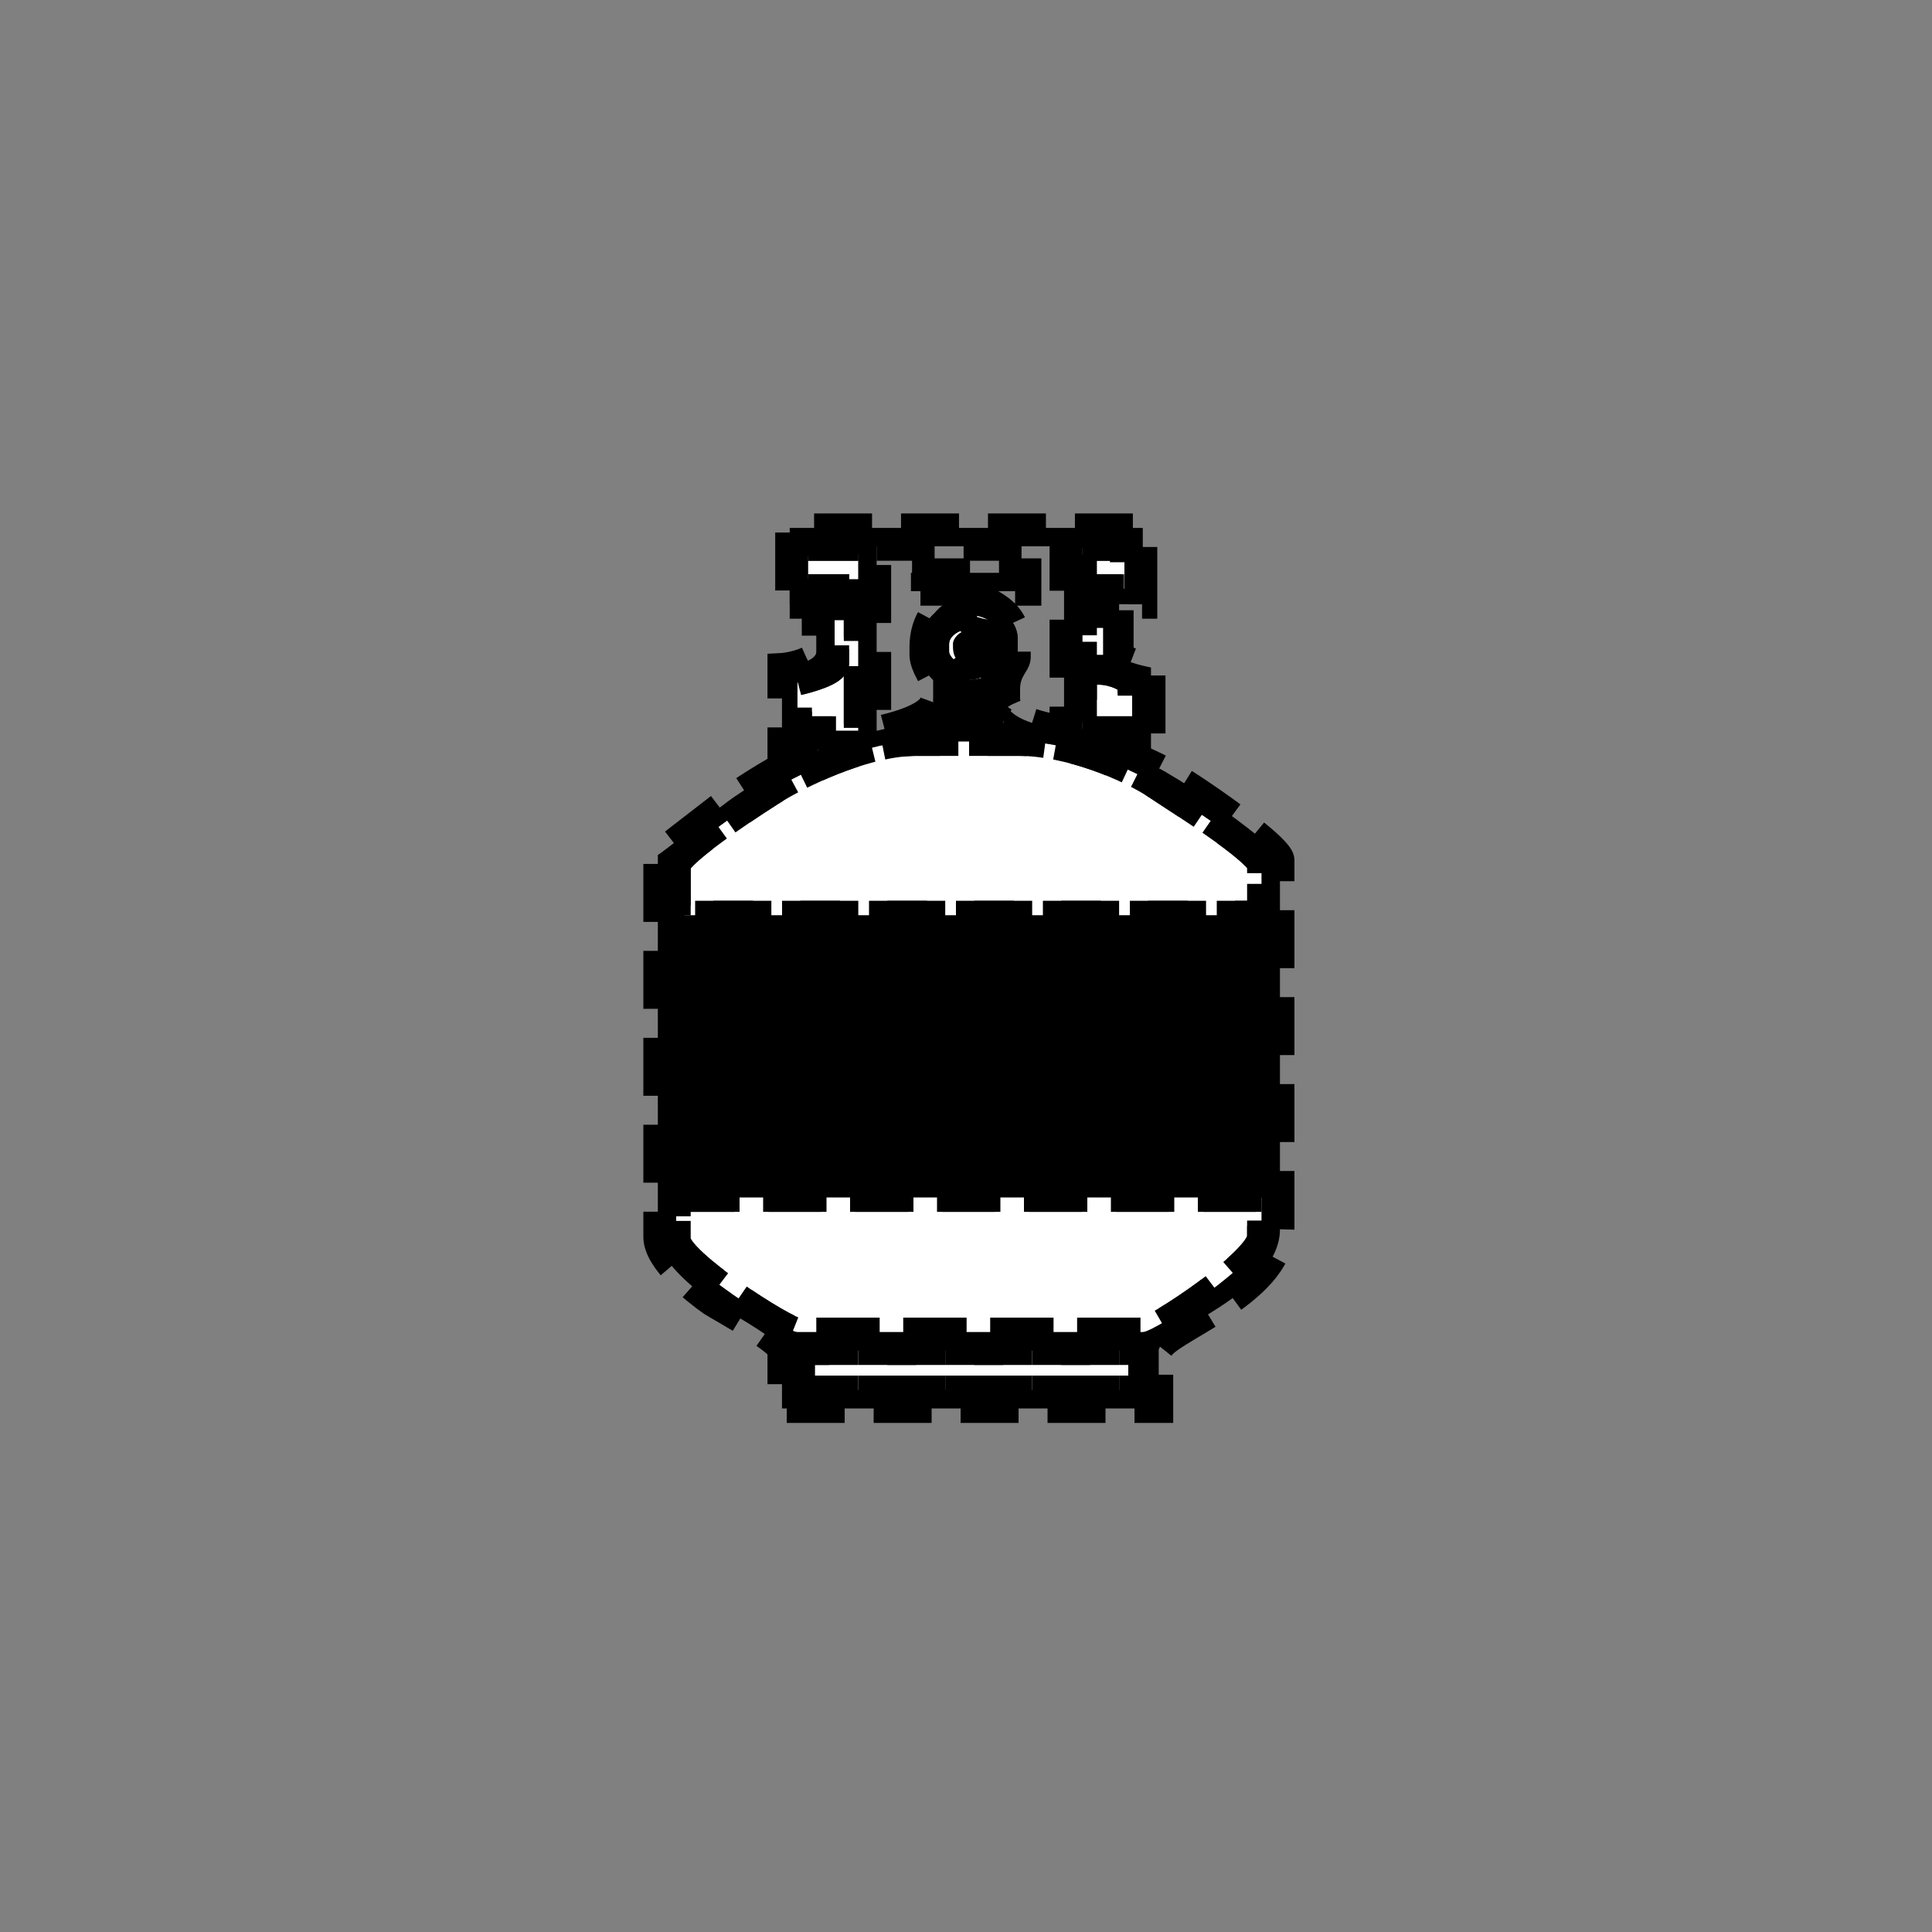 <?xml version="1.0" encoding="UTF-8" standalone="no"?>
<!--
Copyright 2006-2009, 2017, 2020 United States Government, as represented by the
Administrator of the National Aeronautics and Space Administration.
All rights reserved.

The NASA World Wind Java (WWJ) platform is licensed under the Apache License,
Version 2.0 (the "License"); you may not use this file except in compliance
with the License. You may obtain a copy of the License at
http://www.apache.org/licenses/LICENSE-2.0

Unless required by applicable law or agreed to in writing, software distributed
under the License is distributed on an "AS IS" BASIS, WITHOUT WARRANTIES OR
CONDITIONS OF ANY KIND, either express or implied. See the License for the
specific language governing permissions and limitations under the License.

NASA World Wind Java (WWJ) also contains the following 3rd party Open Source
software:

    Jackson Parser – Licensed under Apache 2.0
    GDAL – Licensed under MIT
    JOGL – Licensed under  Berkeley Software Distribution (BSD)
    Gluegen – Licensed under Berkeley Software Distribution (BSD)

A complete listing of 3rd Party software notices and licenses included in
NASA World Wind Java (WWJ)  can be found in the WorldWindJava-v2.2 3rd-party
notices and licenses PDF found in code directory.
-->

<!--
MIL-STD-2525 tactical symbol icon image. During icon composition this image is multiplied by the desired frame color 
(e.g. black), then drawn on top of the frame and fill.
-->

<svg
   xmlns:dc="http://purl.org/dc/elements/1.1/"
   xmlns:cc="http://creativecommons.org/ns#"
   xmlns:rdf="http://www.w3.org/1999/02/22-rdf-syntax-ns#"
   xmlns:svg="http://www.w3.org/2000/svg"
   xmlns="http://www.w3.org/2000/svg"
   xmlns:sodipodi="http://sodipodi.sourceforge.net/DTD/sodipodi-0.dtd"
   xmlns:inkscape="http://www.inkscape.org/namespaces/inkscape"
   height="400px"
   viewBox="0 0 400 400"
   width="400px"
   id="svg2"
   version="1.1"
   inkscape:version="0.48.2 r9819"
   sodipodi:docname="eufaee---------.svg">
  <rect x="0" y="0" width="400" height="400" fill="#808080" stroke="none"/>
  <defs
     id="defs26" />
  <sodipodi:namedview
     pagecolor="#ffffff"
     bordercolor="#666666"
     borderopacity="1"
     objecttolerance="10"
     gridtolerance="10"
     guidetolerance="10"
     inkscape:pageopacity="0"
     inkscape:pageshadow="2"
     inkscape:window-width="705"
     inkscape:window-height="480"
     id="namedview24"
     showgrid="false"
     inkscape:zoom="0.59"
     inkscape:cx="200"
     inkscape:cy="200"
     inkscape:window-x="300"
     inkscape:window-y="122"
     inkscape:window-maximized="0"
     inkscape:current-layer="svg2" />
  <g
     transform="scale(100) translate(0.74 0.74)"
     id="g4"
     style="stroke:#000000;stroke-opacity:1;stroke-width:0.06;stroke-miterlimit:4;stroke-dasharray:0.12,0.06;stroke-dashoffset:0">
    <path
       d="M1.233 0.593 L1.233 0.599 C1.233 0.624 1.246 0.637 1.272 0.637     C1.284 0.637 1.299 0.622 1.299 0.61 C1.299 0.591 1.295     0.589 1.293 0.571 C1.281 0.569 1.281 0.566 1.266 0.566     L1.261 0.566 C1.248 0.566 1.233 0.581 1.233 0.593 z"
       style="fill:rgb(0, 0, 0);stroke:#000000;stroke-opacity:1;stroke-width:0.06;stroke-miterlimit:4;stroke-dasharray:0.12,0.06;stroke-dashoffset:0"
       id="path6" />
    <path
       d="M1.293 0.571 C1.295 0.589 1.299 0.591 1.299 0.61 C1.299 0.622     1.284 0.637 1.272 0.637 C1.246 0.637 1.233 0.624 1.233     0.599 L1.233 0.593 C1.233 0.581 1.248 0.566 1.261 0.566     L1.266 0.566 C1.281 0.566 1.281 0.569 1.293 0.571 zM1.195     0.593 L1.195 0.61 C1.195 0.64 1.235 0.67 1.261 0.67     C1.297 0.67 1.337 0.646 1.337 0.61 L1.337 0.582 C1.337     0.556 1.298 0.533 1.266 0.533 C1.23 0.533 1.195 0.559     1.195 0.593 z"
       style="fill:rgb(255, 255, 255);stroke:#000000;stroke-opacity:1;stroke-width:0.06;stroke-miterlimit:4;stroke-dasharray:0.12,0.06;stroke-dashoffset:0"
       id="path8" />
    <path
       d="M1.222 0.724 C1.222 0.738 1.209 0.745 1.201 0.757 L1.339 0.755     L1.31 0.735 L1.31 0.692 C1.293 0.693 1.29 0.697     1.272 0.697 L1.261 0.697 C1.242 0.697 1.239 0.693 1.222 0.692     z"
       style="fill:rgb(255, 255, 255);stroke:#000000;stroke-opacity:1;stroke-width:0.06;stroke-miterlimit:4;stroke-dasharray:0.12,0.06;stroke-dashoffset:0"
       id="path10" />
    <path
       d="M0.933 0.479 L0.988 0.479 L0.988 0.632 C0.988 0.651 0.93     0.665 0.911 0.67 L0.911 0.773 L1.037 0.773 L1.037 0.391     L0.933 0.391 z"
       style="fill:rgb(255, 255, 255);stroke:#000000;stroke-opacity:1;stroke-width:0.06;stroke-miterlimit:4;stroke-dasharray:0.12,0.06;stroke-dashoffset:0"
       id="path12" />
    <path
       d="M1.501 0.773 L1.604 0.773 L1.604 0.681 C1.604 0.662 1.562 0.649     1.544 0.648 L1.544 0.479 L1.588 0.479 L1.588 0.391     L1.501 0.391 z"
       style="fill:rgb(255, 255, 255);stroke:#000000;stroke-opacity:1;stroke-width:0.06;stroke-miterlimit:4;stroke-dasharray:0.12,0.06;stroke-dashoffset:0"
       id="path14" />
    <path
       d="M0.66 1.052 L0.66 1.155 L1.872 1.155 L1.872 1.052 C1.872 1.022     1.691 0.91 1.659 0.888 C1.597 0.846 1.472 0.795 1.37     0.795 L1.157 0.795 C1.059 0.795 0.937 0.851 0.873 0.888     C0.841 0.907 0.66 1.024 0.66 1.052 z"
       style="fill:rgb(255, 255, 255);stroke:#000000;stroke-opacity:1;stroke-width:0.06;stroke-miterlimit:4;stroke-dasharray:0.12,0.06;stroke-dashoffset:0"
       id="path16" />
    <path
       d="M0.66 1.827 C0.66 1.873 0.887 2.018 0.911 2.018 L1.626 2.018     C1.651 2.018 1.872 1.871 1.872 1.821 L1.872 1.739 L0.66     1.739 L0.66 1.827 z"
       style="fill:rgb(255, 255, 255);stroke:#000000;stroke-opacity:1;stroke-width:0.06;stroke-miterlimit:4;stroke-dasharray:0.12,0.06;stroke-dashoffset:0"
       id="path18" />
    <polygon
       points="0.917,2.138 1.626,2.138 1.626,2.056 0.917,2.056"
       style="fill:rgb(255, 255, 255);stroke:#000000;stroke-opacity:1;stroke-width:0.06;stroke-miterlimit:4;stroke-dasharray:0.12,0.06;stroke-dashoffset:0"
       id="polygon20" />
    <path
       d="M0.917 2.056 L1.626 2.056 L1.626 2.138 L0.917 2.138 zM0.66 1.739     L1.872 1.739 L1.872 1.821 C1.872 1.871 1.651 2.018 1.626     2.018 L0.911 2.018 C0.887 2.018 0.66 1.873 0.66     1.827 L0.66 1.739 zM0.66 1.052 C0.66 1.024 0.841 0.907     0.873 0.888 C0.937 0.851 1.059 0.795 1.157 0.795 L1.37     0.795 C1.472 0.795 1.597 0.846 1.659 0.888 C1.691 0.91     1.872 1.022 1.872 1.052 L1.872 1.155 L0.66 1.155 L0.66     1.052 zM1.222 0.692 C1.239 0.693 1.242 0.697 1.261     0.697 L1.272 0.697 C1.29 0.697 1.293 0.693 1.31 0.692     L1.31 0.735 L1.339 0.755 L1.201 0.757 C1.209 0.745 1.222     0.738 1.222 0.724 zM1.195 0.593 C1.195 0.559 1.23     0.533 1.266 0.533 C1.298 0.533 1.337 0.556 1.337 0.582 L1.337     0.61 C1.337 0.646 1.297 0.67 1.261 0.67 C1.235 0.67     1.195 0.64 1.195 0.61 zM1.501 0.391 L1.588 0.391 L1.588     0.479 L1.544 0.479 L1.544 0.648 C1.562 0.649 1.604     0.662 1.604 0.681 L1.604 0.773 L1.501 0.773 zM0.933 0.391     L1.037 0.391 L1.037 0.773 L0.911 0.773 L0.911 0.67     C0.93 0.665 0.988 0.651 0.988 0.632 L0.988 0.479 L0.933     0.479 zM1.075 0.391 L1.463 0.391 L1.463 0.773 C1.422     0.764 1.342 0.751 1.342 0.708 L1.342 0.686 C1.342 0.648     1.364 0.634 1.364 0.621 L1.364 0.593 C1.364 0.513 1.29     0.512 1.282 0.484 L1.386 0.484 L1.386 0.446 L1.146     0.446 L1.146 0.484 L1.25 0.484 L1.25 0.501 C1.202 0.502     1.173 0.548 1.173 0.599 L1.173 0.615 C1.173 0.639     1.195 0.664 1.195 0.675 L1.195 0.708 C1.195 0.744 1.112 0.765     1.075 0.773 zM0.895 0.511 L0.95 0.511 L0.95 0.61     C0.95 0.629 0.898 0.641 0.879 0.642 L0.879 0.812     L0.955 0.812 C0.94 0.822 0.888 0.843 0.864 0.857     C0.833 0.875 0.808 0.891 0.78 0.91 C0.757 0.925 0.628     1.028 0.622 1.03 L0.622 1.821 C0.622 1.869 0.701 1.932     0.734 1.955 C0.758 1.97 0.879 2.036 0.879 2.056 L0.879     2.176 L1.659 2.176 L1.659 2.056 C1.659 2.017 1.91 1.94     1.91 1.805 L1.91 1.041 C1.91 1.018 1.784 0.93 1.759     0.913 C1.73 0.893 1.707 0.878 1.676 0.86 C1.653 0.845     1.597 0.824 1.583 0.812 L1.643 0.812 L1.643 0.642 C1.625     0.638 1.577 0.629 1.577 0.61 L1.577 0.511 L1.626     0.511 L1.626 0.353 L0.895 0.353 z"
       style="fill:rgb(0, 0, 0);stroke:#000000;stroke-opacity:1;stroke-width:0.06;stroke-miterlimit:4;stroke-dasharray:0.12,0.06;stroke-dashoffset:0"
       id="path22" />
  </g>
</svg>
